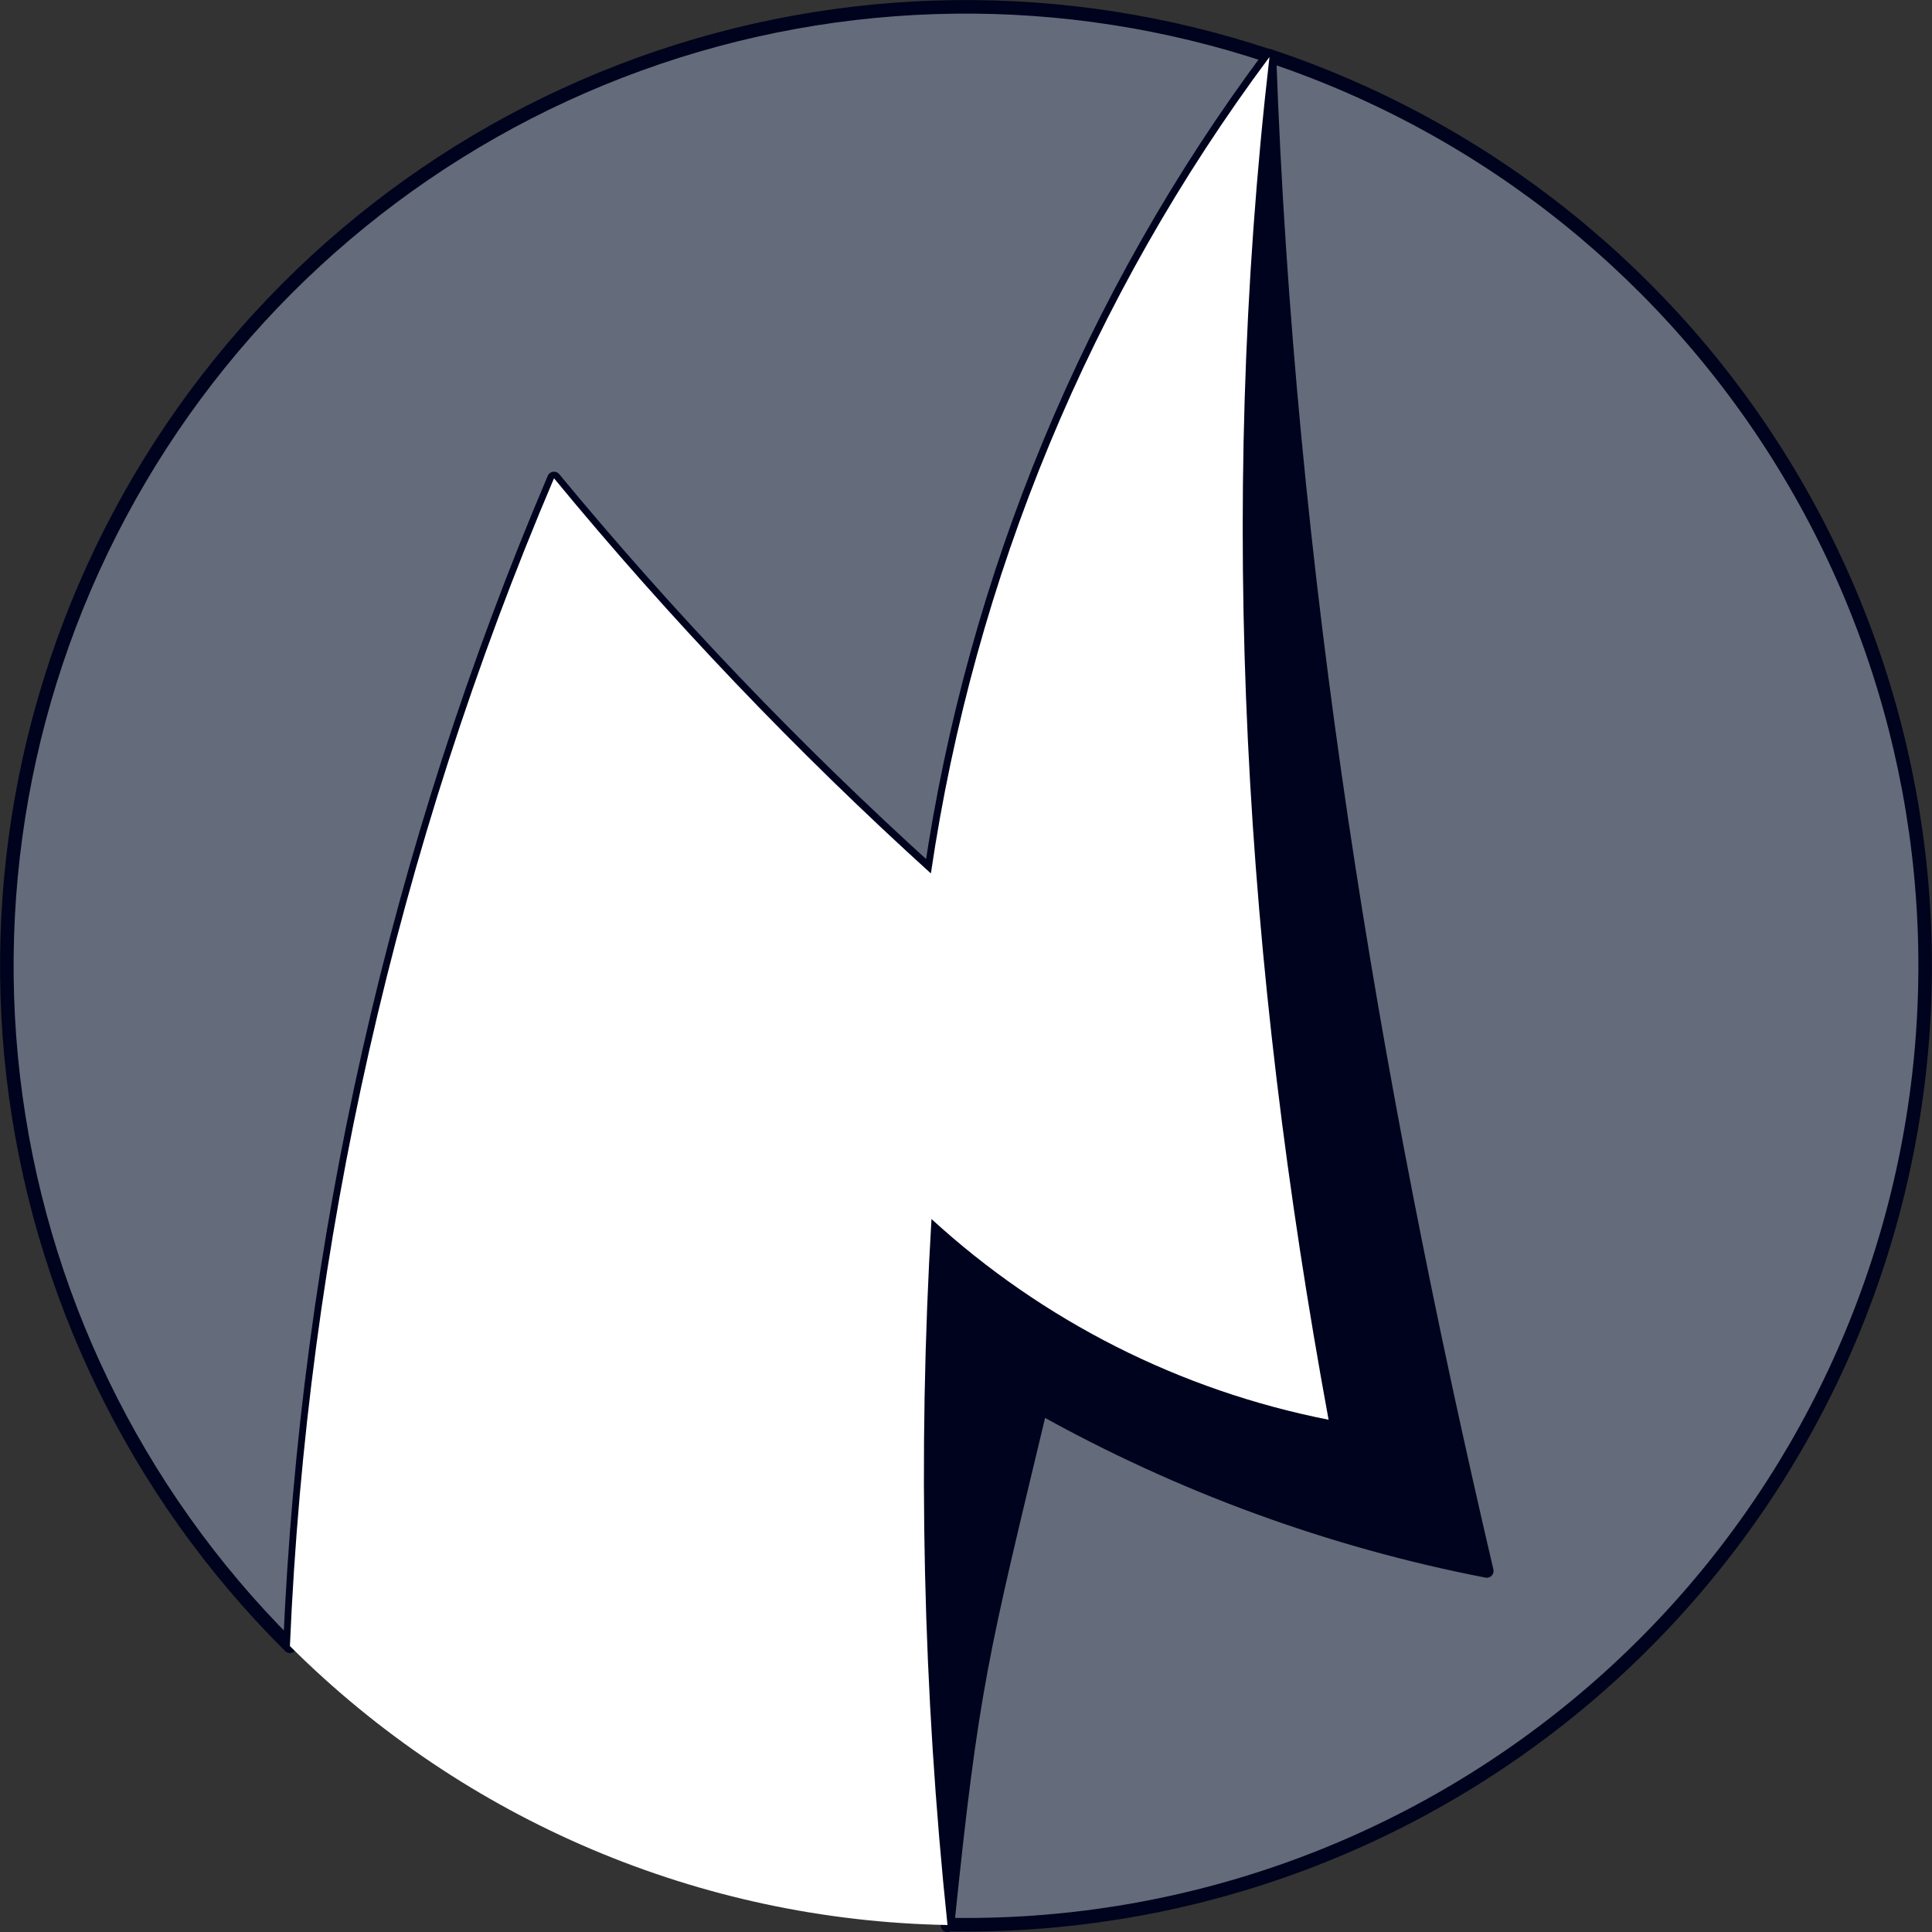 <svg width="52" height="52" viewBox="0 0 52 52" fill="none" xmlns="http://www.w3.org/2000/svg">
<rect x="0" y="0" width="52" height="52" fill="#333333" stroke="none"/>
<path d="M28.007 37.888C26.409 44.536 26.169 45.336 25.502 51.816C24.839 45.503 24.695 39.147 25.07 32.81C28.07 35.556 31.768 37.424 35.758 38.208C33.509 25.974 32.746 13.872 34.16 1.514C34.651 15.298 36.869 28.863 40.009 42.295C35.8 41.473 31.748 39.986 28.007 37.888Z" fill="#00031D" stroke="#00031D" stroke-width="0.365" stroke-linecap="round" stroke-linejoin="round"/>
<path d="M14.911 12.878C10.67 22.842 8.262 33.49 7.803 44.309L7.755 44.261C3.639 40.15 1.033 34.77 0.358 28.992C-0.317 23.215 0.98 17.378 4.037 12.43C7.095 7.481 11.734 3.71 17.203 1.728C22.672 -0.254 28.65 -0.33 34.168 1.511C29.358 7.968 26.227 15.519 25.055 23.485C21.421 20.2 18.031 16.654 14.911 12.878Z" fill="#646C7B" stroke="#00031D" stroke-width="0.365" stroke-linecap="round" stroke-linejoin="round"/>
<path d="M25.502 51.816C26.169 45.336 26.416 44.537 28.007 37.888C31.751 39.982 35.805 41.466 40.017 42.283C36.876 28.851 34.659 15.286 34.167 1.502C40.023 3.455 44.985 7.441 48.154 12.738C51.323 18.034 52.489 24.291 51.441 30.374C50.393 36.457 47.2 41.962 42.441 45.893C37.682 49.824 31.673 51.92 25.502 51.8V51.816Z" fill="#646C7B" stroke="#00031D" stroke-width="0.365" stroke-linecap="round" stroke-linejoin="round"/>
<path d="M35.759 38.212C31.768 37.426 28.07 35.557 25.071 32.81C24.695 39.145 24.839 45.5 25.502 51.812C18.854 51.691 12.511 49.001 7.803 44.304C8.263 33.485 10.67 22.837 14.911 12.873C18.03 16.659 21.42 20.214 25.055 23.509C26.227 15.542 29.358 7.991 34.168 1.534C32.746 13.876 33.509 25.978 35.759 38.212Z" fill="white"/>
</svg>
